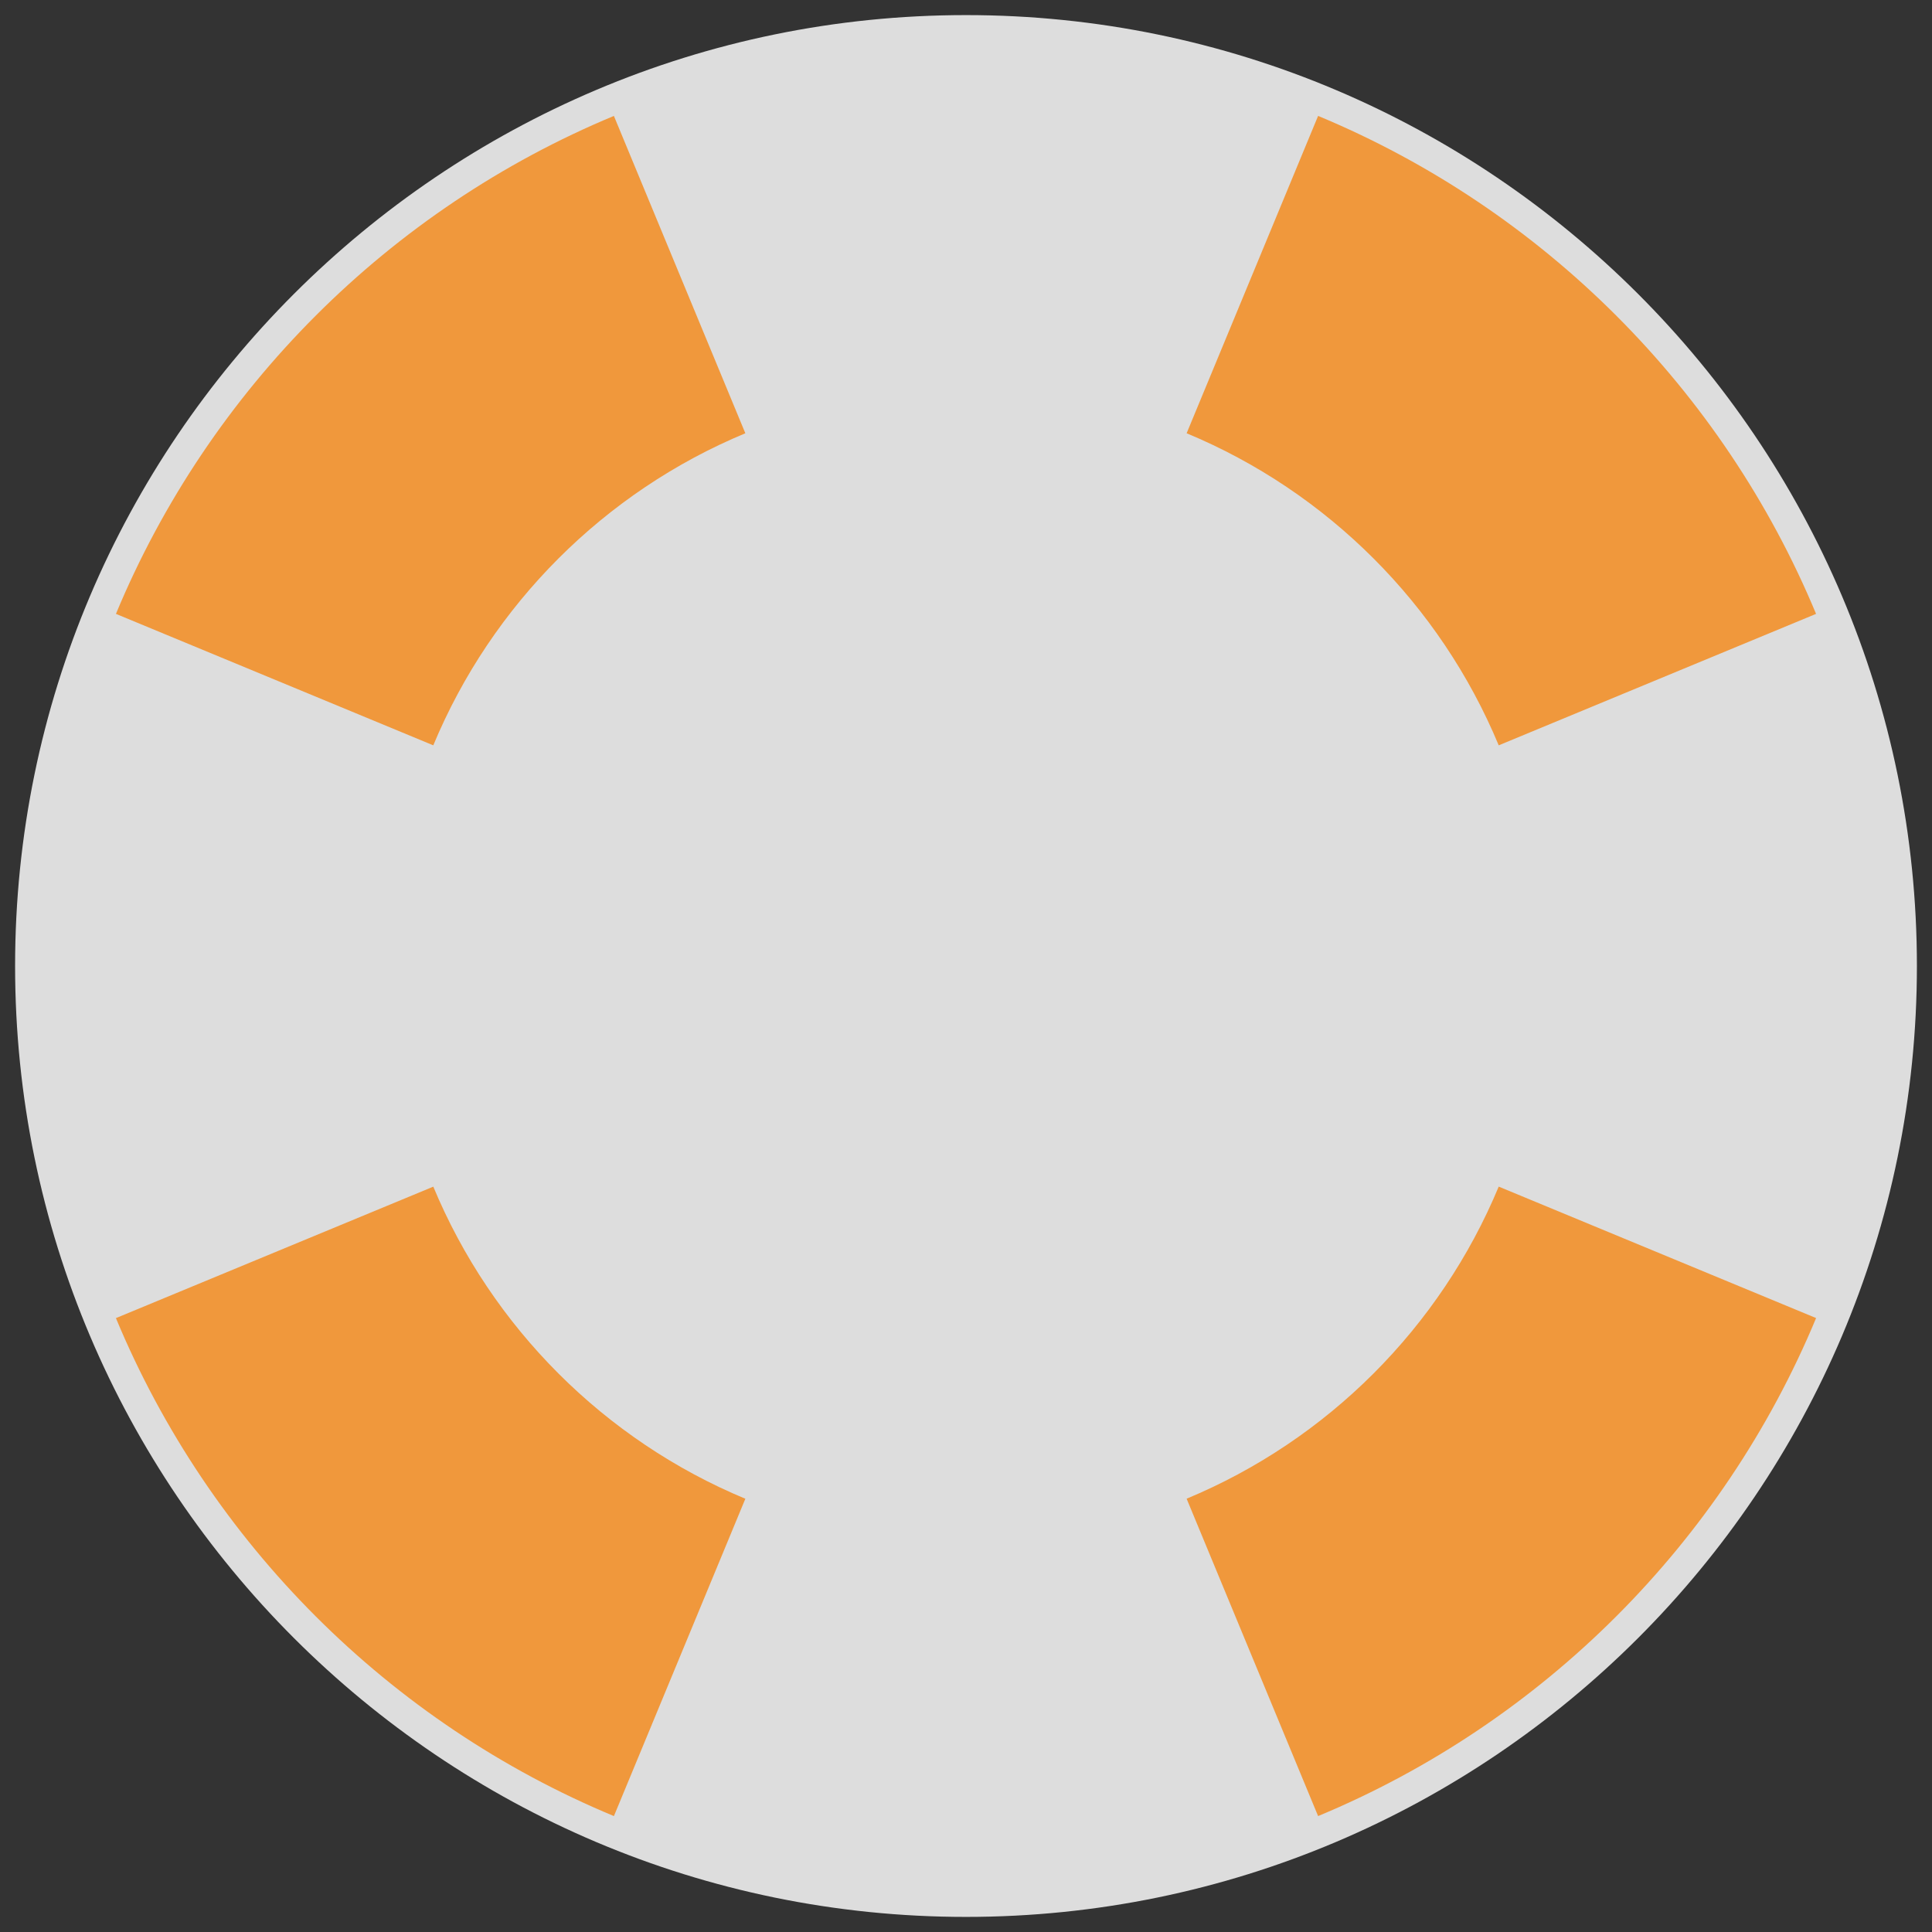 <svg xmlns="http://www.w3.org/2000/svg" xmlns:xlink="http://www.w3.org/1999/xlink" width="128" height="128" viewBox="0 0 128 128"><rect x="0" y="0" width="128" height="128" fill="#333333" stroke="none"/><defs><linearGradient id="a"><stop offset="0" stop-color="#ffeef9" stop-opacity="0"/><stop offset=".567" stop-color="#ffeef9" stop-opacity="0"/><stop offset=".594" stop-color="#bfbfbf"/><stop offset=".617" stop-color="#fefefe"/><stop offset="1" stop-color="#ddd"/></linearGradient><radialGradient xlink:href="#a" id="b" cx="64" cy="988.362" fx="64" fy="988.362" r="63" gradientTransform="translate(0 -.001)" gradientUnits="userSpaceOnUse"/></defs><path d="M64.001 1c-34.738 0-63.001 28.263-63.001 63 0 34.738 28.263 63 63.001 63 34.737 0 62.999-28.262 62.999-63s-28.262-63-62.999-63z" fill="url(#b)"/><path d="M87.328 7.679c14.883 6.188 26.804 18.109 32.991 32.992l-21.025 8.709c-3.879-9.328-11.346-16.797-20.677-20.675l8.711-21.027zm-46.656.001l8.709 21.025c-9.327 3.879-16.796 11.347-20.675 20.675l-21.025-8.709c6.188-14.883 18.108-26.803 32.991-32.991zm0 112.64c-14.885-6.188-26.804-18.109-32.992-32.992l21.027-8.709c3.878 9.327 11.347 16.797 20.675 20.677l-8.709 21.025zm46.656 0l-8.711-21.027c9.33-3.879 16.797-11.346 20.677-20.677l21.027 8.709c-6.188 14.885-18.108 26.806-32.992 32.994z" fill="#f0983c"/></svg>